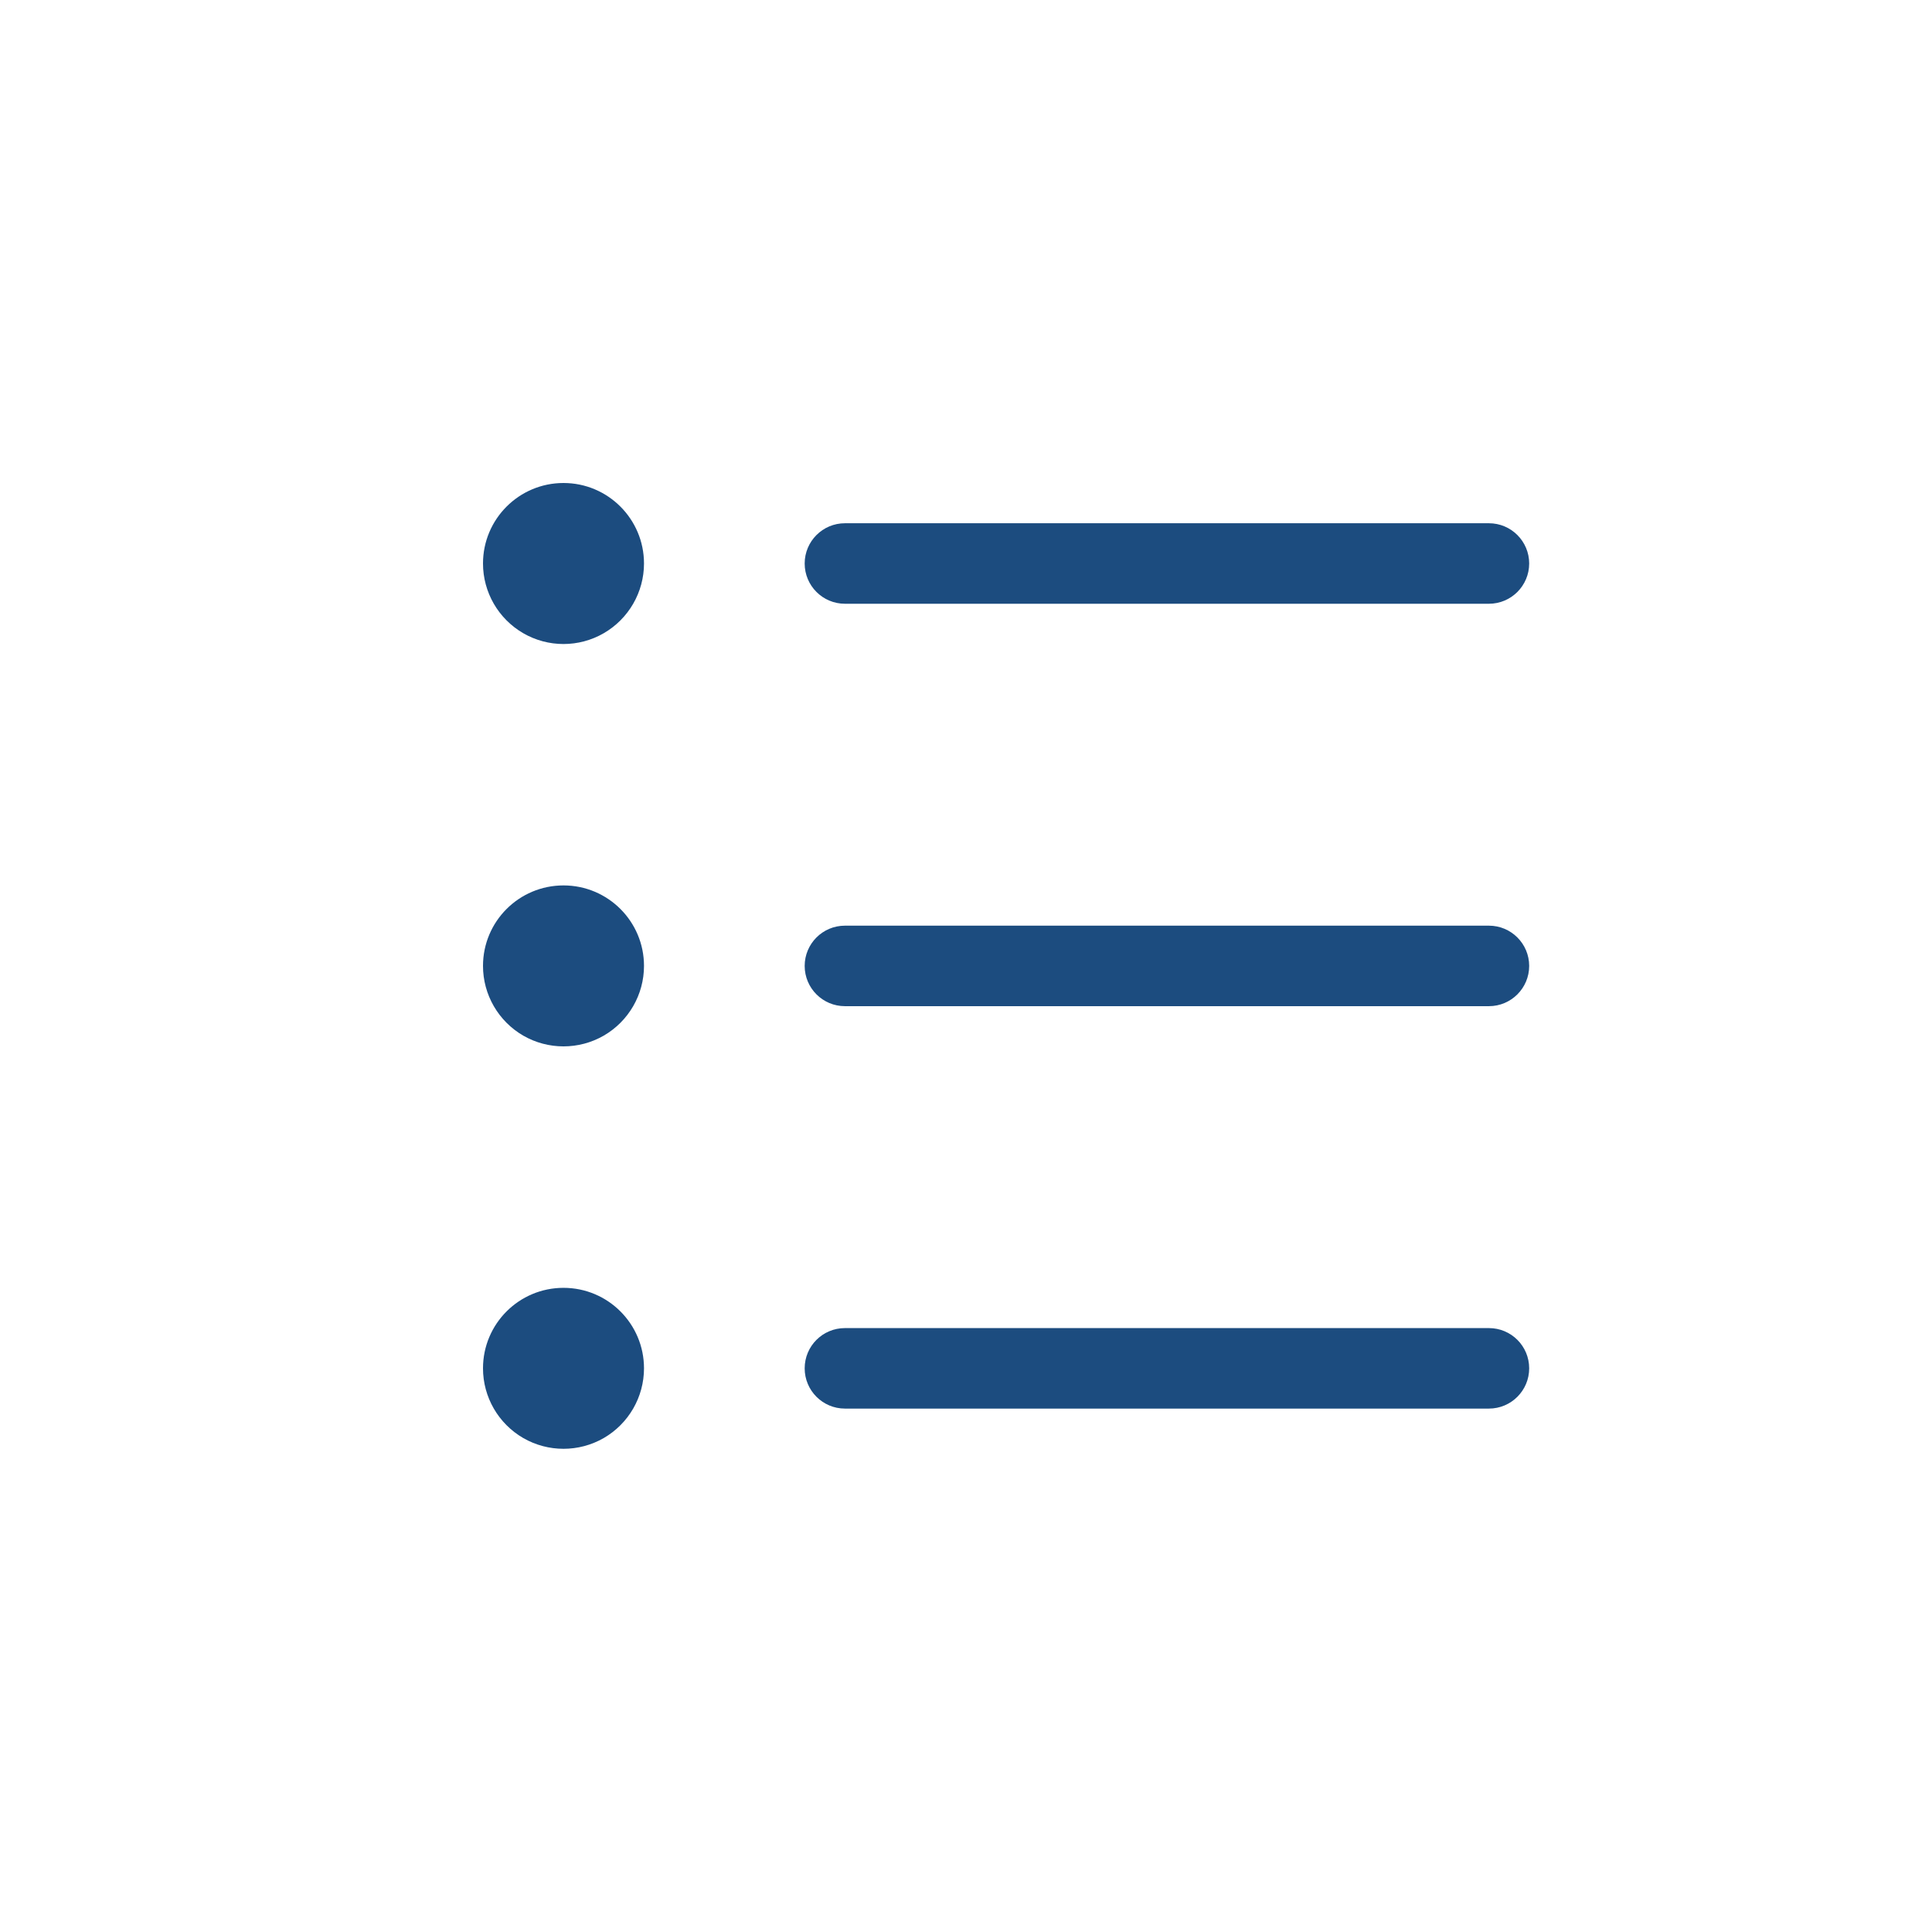 <?xml version="1.0" encoding="UTF-8"?>
<svg width="24px" height="24px" viewBox="0 0 24 24" version="1.1" xmlns="http://www.w3.org/2000/svg" xmlns:xlink="http://www.w3.org/1999/xlink">
    
    <g id="控件" stroke="none" stroke-width="1" fill="none" fill-rule="evenodd">
        <g id="24pt/更多" fill="#1C4C7F" fill-rule="nonzero">
            <g id="gengduo-2" transform="translate(6, 6)">
                <path d="M1,9.998 C1.552,9.998 2,10.445 2,10.998 C2,11.355 1.809,11.685 1.5,11.864 C1.191,12.042 0.809,12.042 0.5,11.864 C0.191,11.685 0,11.355 0,10.998 C0,10.445 0.448,9.998 1,9.998 Z M12.496,10.498 C12.772,10.498 12.996,10.721 12.996,10.998 C12.996,11.274 12.772,11.498 12.496,11.498 L4.496,11.498 C4.22,11.498 3.996,11.274 3.996,10.998 C3.996,10.721 4.22,10.498 4.496,10.498 L12.496,10.498 Z M1,4.999 C1.552,4.999 2,5.446 2,5.999 C2,6.356 1.809,6.686 1.5,6.865 C1.191,7.043 0.809,7.043 0.5,6.865 C0.191,6.686 0,6.356 0,5.999 C0,5.446 0.448,4.999 1,4.999 Z M12.496,5.499 C12.772,5.499 12.996,5.723 12.996,5.999 C12.996,6.275 12.772,6.499 12.496,6.499 L4.496,6.499 C4.22,6.499 3.996,6.275 3.996,5.999 C3.996,5.723 4.22,5.499 4.496,5.499 L12.496,5.499 Z M1,0 C1.552,0 2,0.448 2,1 C2,1.357 1.809,1.687 1.5,1.866 C1.191,2.045 0.809,2.045 0.5,1.866 C0.191,1.687 0,1.357 0,1 C0,0.448 0.448,0 1,0 Z M12.496,0.5 C12.772,0.5 12.996,0.724 12.996,1 C12.996,1.276 12.772,1.5 12.496,1.5 L4.496,1.5 C4.22,1.5 3.996,1.276 3.996,1 C3.996,0.724 4.22,0.5 4.496,0.5 L12.496,0.5 Z" id="形状结合"></path>
            </g>
        </g>
    </g>
</svg>